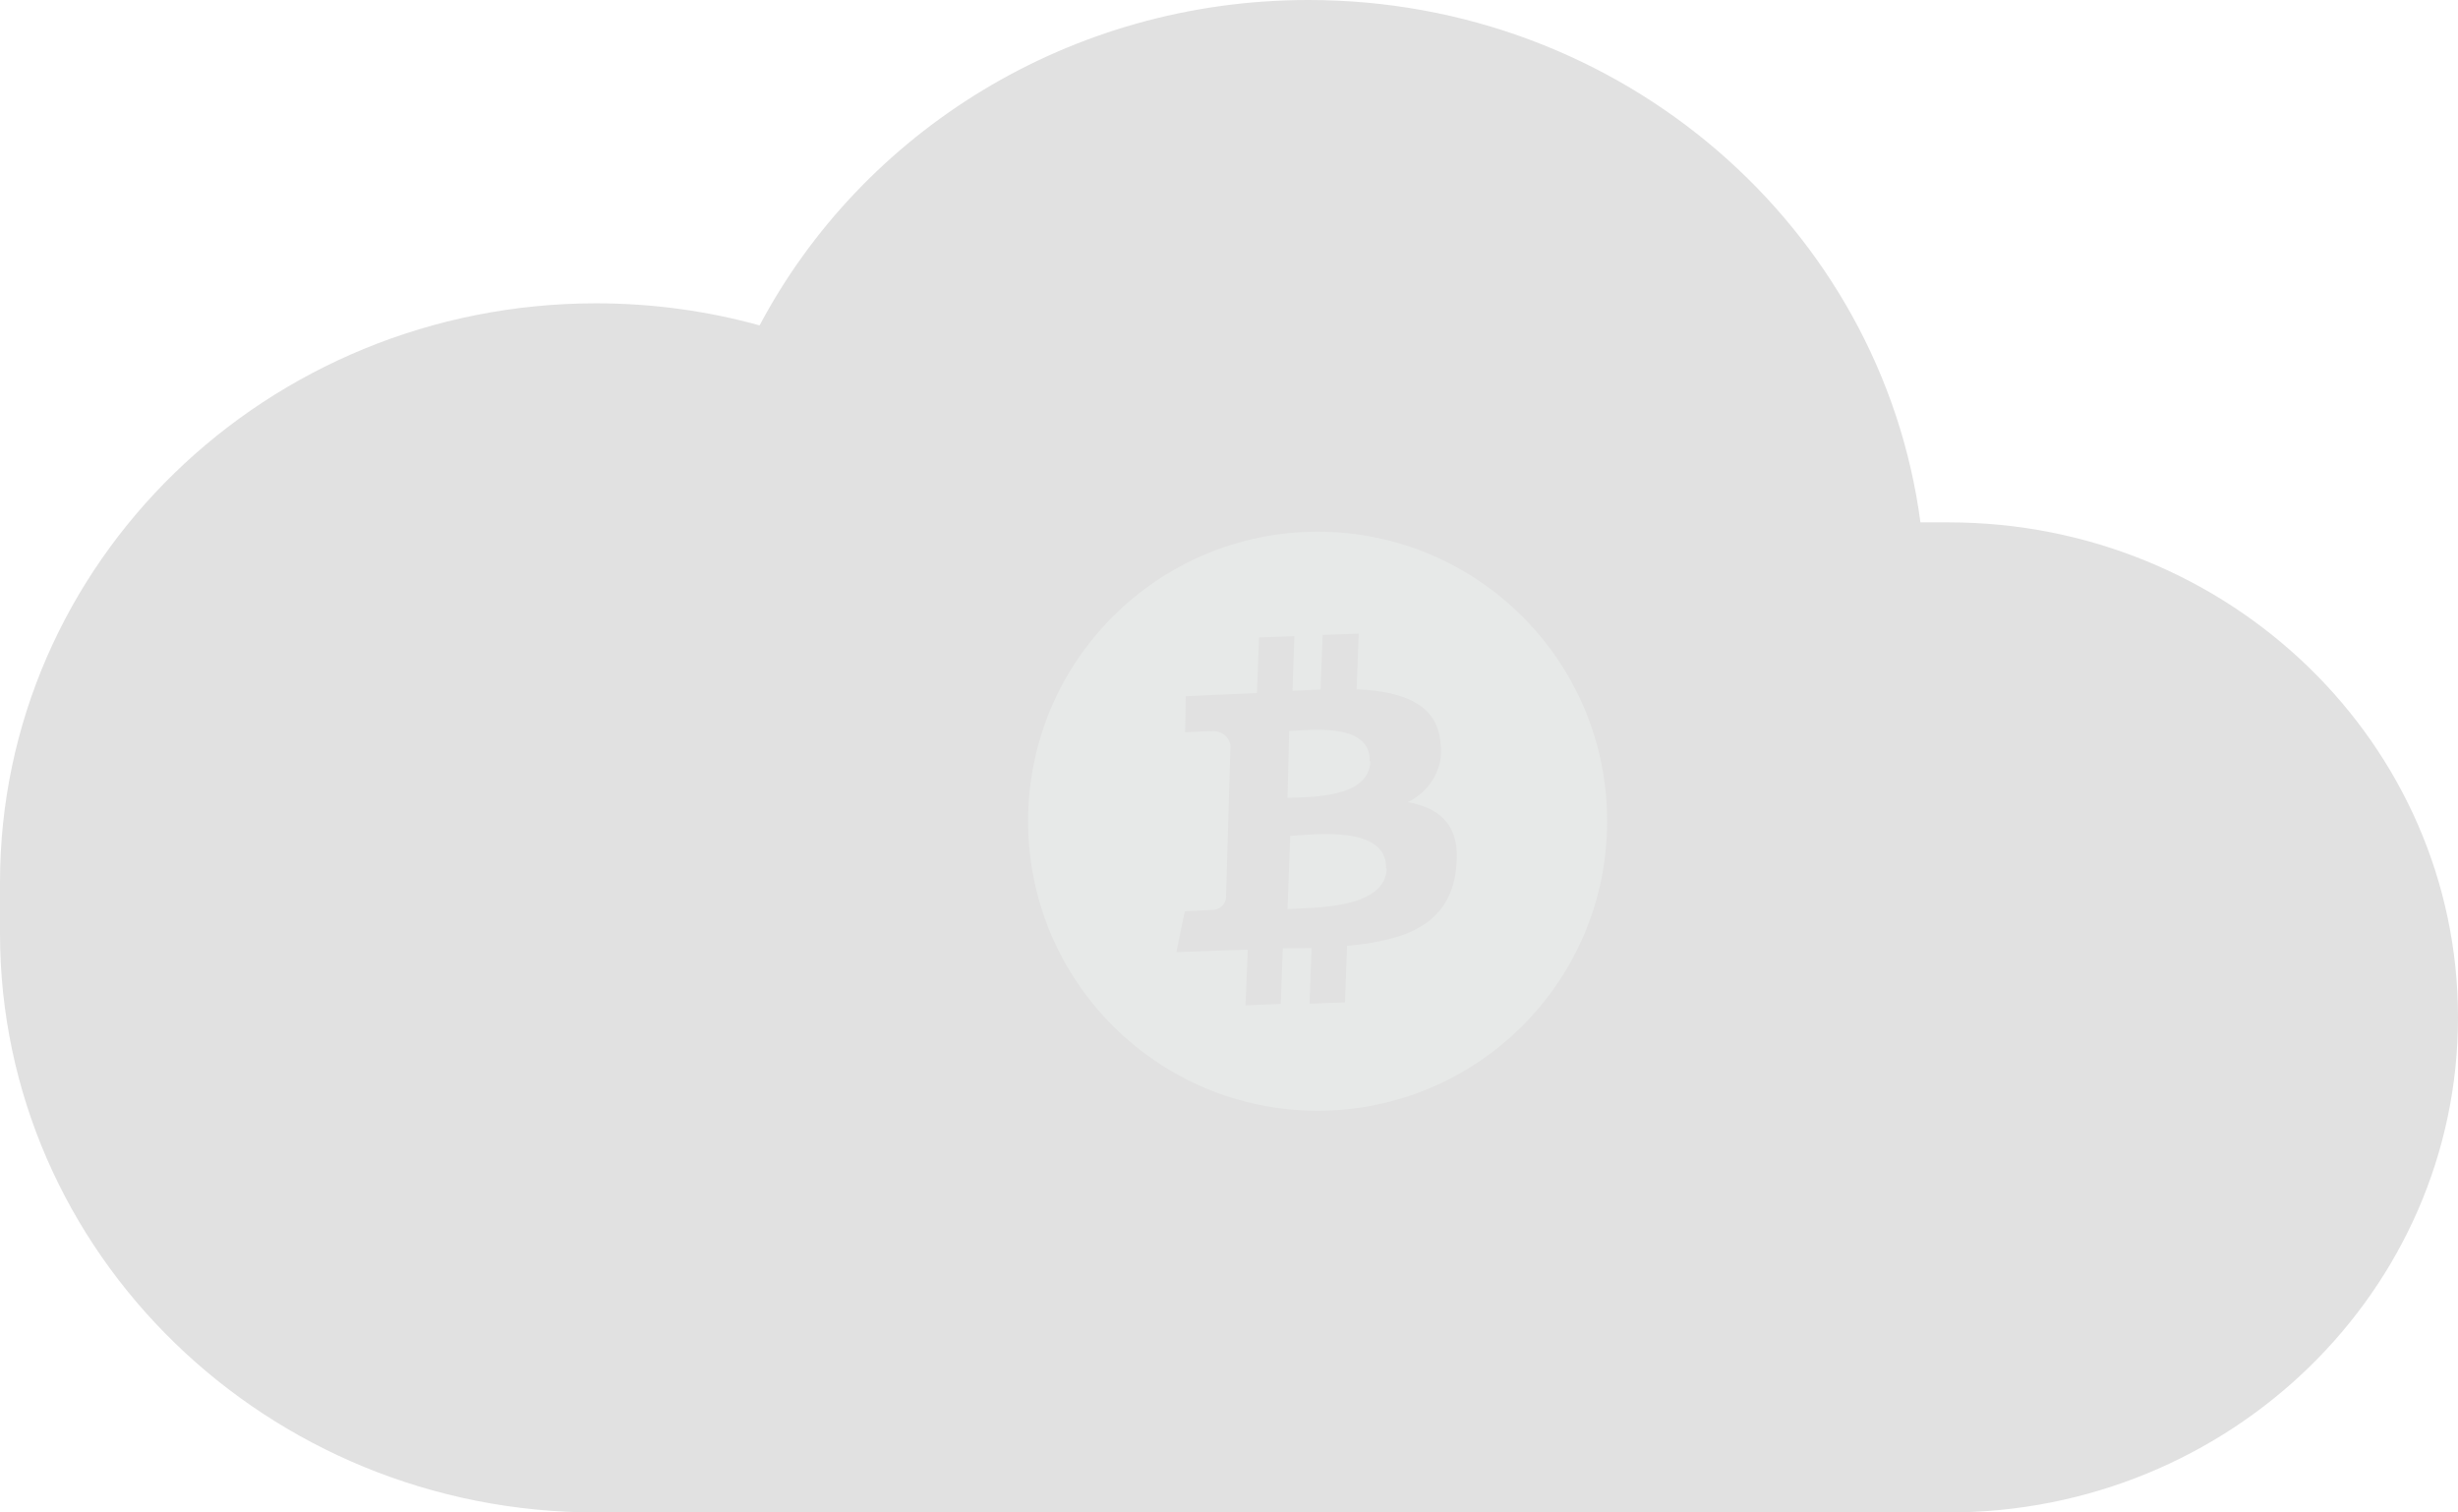 <svg width="208" height="128" viewBox="0 0 208 128" fill="none" xmlns="http://www.w3.org/2000/svg">
<path fill-rule="evenodd" clip-rule="evenodd" d="M64.279 27.538C72.945 11.191 90.483 0 110.724 0C137.282 0 159.209 19.27 162.511 44.209H164.893C188.701 44.209 208 62.966 208 86.104C208 109.243 188.7 128 164.893 128H50.443C22.584 128 0 106.05 0 78.974V74.696C0 47.619 22.584 25.67 50.443 25.67C55.234 25.67 59.877 26.321 64.279 27.538Z" fill="#E1E1E1"/>
<path fill-rule="evenodd" clip-rule="evenodd" d="M136 69.5C136 83.031 125.031 94 111.5 94C97.969 94 87 83.031 87 69.5C87 55.969 97.969 45 111.5 45C125.031 45 136 55.969 136 69.5Z" fill="#E7E9E8"/>
<path fill-rule="evenodd" clip-rule="evenodd" d="M121.896 62.931C121.676 59.544 118.662 58.512 114.804 58.333L114.977 53.627L111.925 53.738L111.747 58.352L109.37 58.464L109.529 53.84L106.542 53.949L106.368 58.654L100.339 58.919L100.288 61.976C100.288 61.976 102.497 61.848 102.457 61.891C103.283 61.782 104.009 62.3 104.124 63.077L103.747 76.006C103.721 76.277 103.585 76.535 103.368 76.723C103.151 76.91 102.871 77.013 102.591 77.008L100.263 77.121L99.545 80.58L103.446 80.436L105.588 80.374L105.399 85.084L108.383 84.961L108.556 80.255L110.987 80.237L110.814 84.943L113.816 84.83L113.989 80.046C119.036 79.587 122.598 78.233 123.199 73.673C123.687 69.999 122.013 68.41 119.129 67.885C121.07 66.946 122.206 64.912 121.896 62.931ZM117.351 73.489C117.221 77.019 110.933 76.789 108.952 76.936L109.179 70.744C111.117 70.624 117.414 69.809 117.29 73.506L117.351 73.489ZM115.964 64.424C115.858 67.633 110.607 67.436 108.952 67.524L109.091 61.863C110.769 61.8 116.026 61.089 115.903 64.441L115.964 64.424Z" fill="#E1E1E1"/>
</svg>
